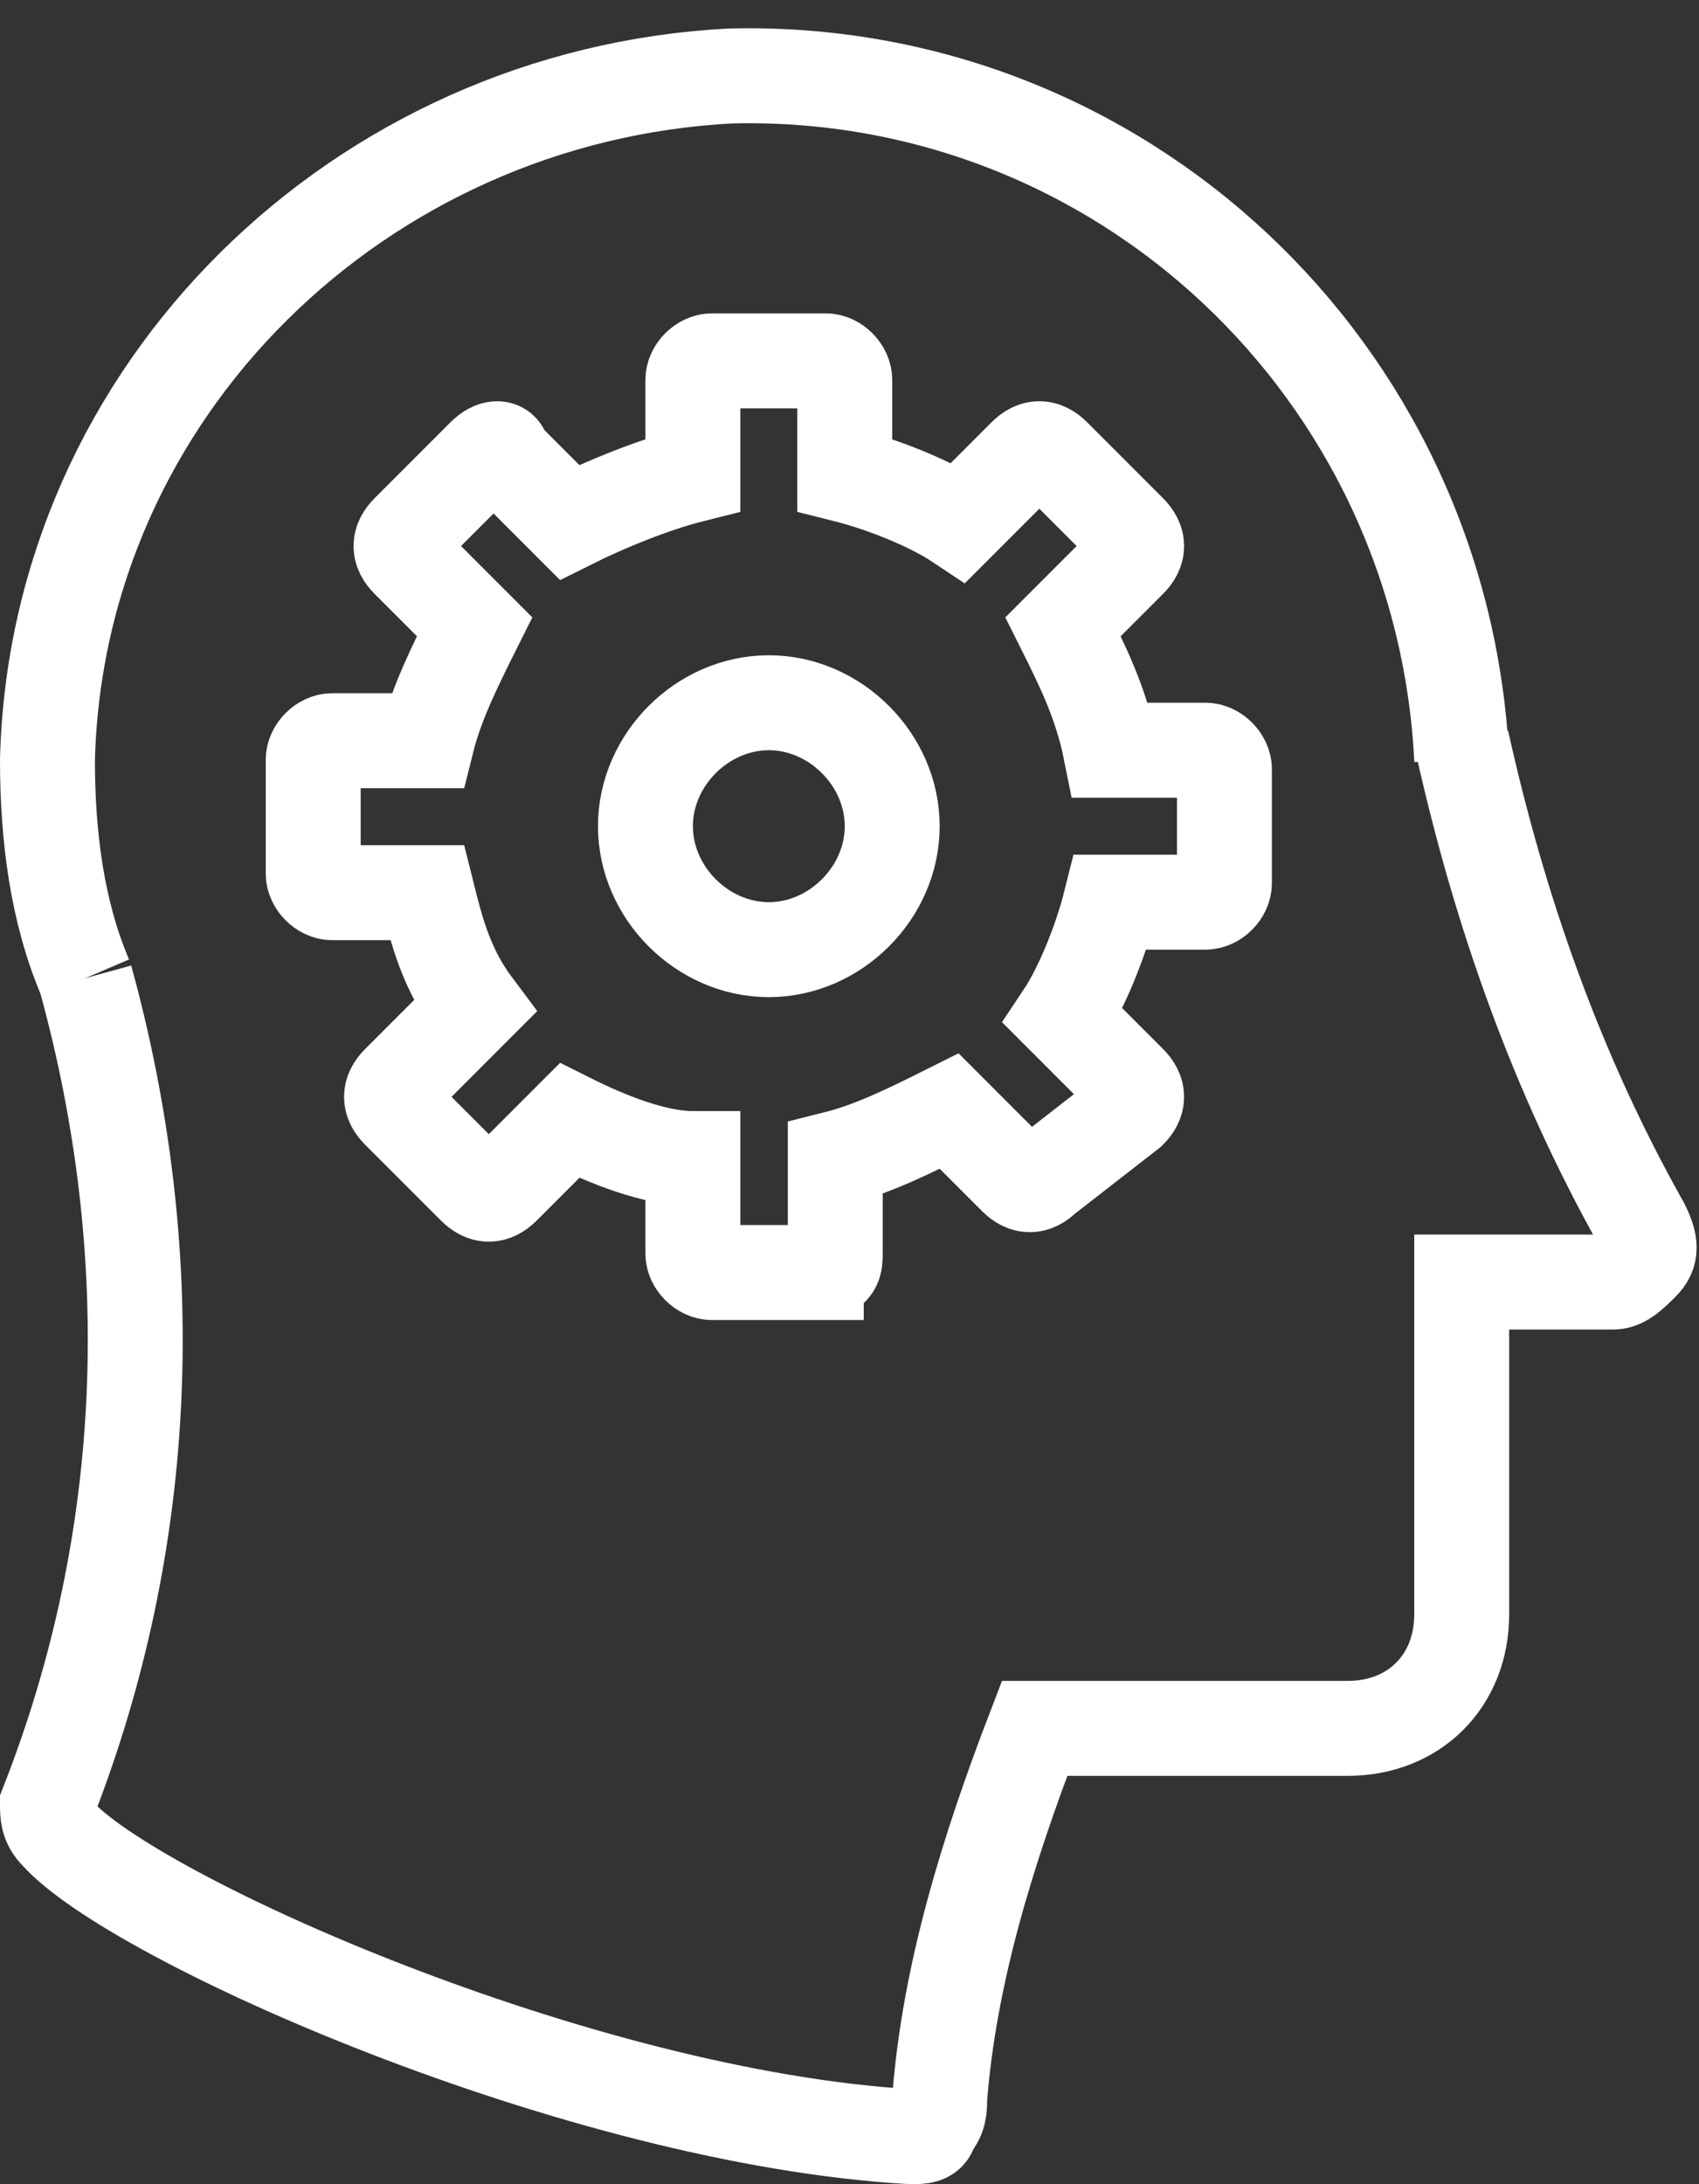 <svg xmlns="http://www.w3.org/2000/svg" id="Layer_1" viewBox="0 0 17.9 23">
    <rect x="0" y="0" width="17.9" height="23" fill="#333333" stroke="none"/>
    <style>
        .st0{fill:none;stroke:#fff;stroke-miterlimit:10}
    </style>
    <g id="Layer_2_1_">
        <g id="Row_1">
            <g id="learning-2">
                <path d="M8.1 10c-.7 0-1.3-.6-1.3-1.3s.6-1.3 1.3-1.3c.7 0 1.3.6 1.3 1.3 0 .7-.6 1.3-1.3 1.3z" class="st0"/>
                <path d="M8.6 13.4H7.5c-.1 0-.2-.1-.2-.2v-1c-.4 0-.9-.2-1.3-.4l-.7.7c-.1.1-.2.1-.3 0l-.8-.8c-.1-.1-.1-.2 0-.3l.8-.8c-.3-.4-.4-.8-.5-1.2h-1c-.1 0-.2-.1-.2-.2V8c0-.1.1-.2.2-.2h1c.1-.4.3-.8.5-1.2l-.7-.7c-.1-.1-.1-.2 0-.3l.8-.8c.1-.1.2-.1.2 0l.7.7c.4-.2.9-.4 1.3-.5V4c0-.1.1-.2.2-.2h1.2c.1 0 .2.1.2.2v1c.4.1.9.3 1.2.5l.7-.7c.1-.1.2-.1.3 0l.8.8c.1.1.1.2 0 .3l-.7.7c.2.4.4.8.5 1.3h1c.1 0 .2.1.2.2v1.2c0 .1-.1.2-.2.2h-1c-.1.4-.3.9-.5 1.2l.7.7c.1.1.1.2 0 .3l-.9.7c-.1.1-.2.1-.3 0l-.7-.7c-.4.2-.8.4-1.2.5v1c0 .1 0 .2-.2.2.1 0 .1 0 0 0z" class="st0"/>
                <path d="M15.4 8C15.2 3.9 11.8.7 7.7.8 3.8 1 .6 4.1.5 8c0 .8.1 1.6.4 2.3" class="st0"/>
                <path d="M.9 10.3c.8 2.9.7 5.9-.4 8.7 0 .1 0 .2.1.3.8.9 5.5 3 9 3.2.1 0 .2 0 .2-.1.1-.1.1-.2.1-.3.1-1.3.5-2.6 1-3.9h3.3c.7 0 1.2-.5 1.2-1.2v-3.5H17c.1 0 .2-.1.3-.2.1-.1.1-.2 0-.4-.9-1.6-1.5-3.3-1.9-5.1" class="st0"/>
            </g>
        </g>
    </g>
</svg>
